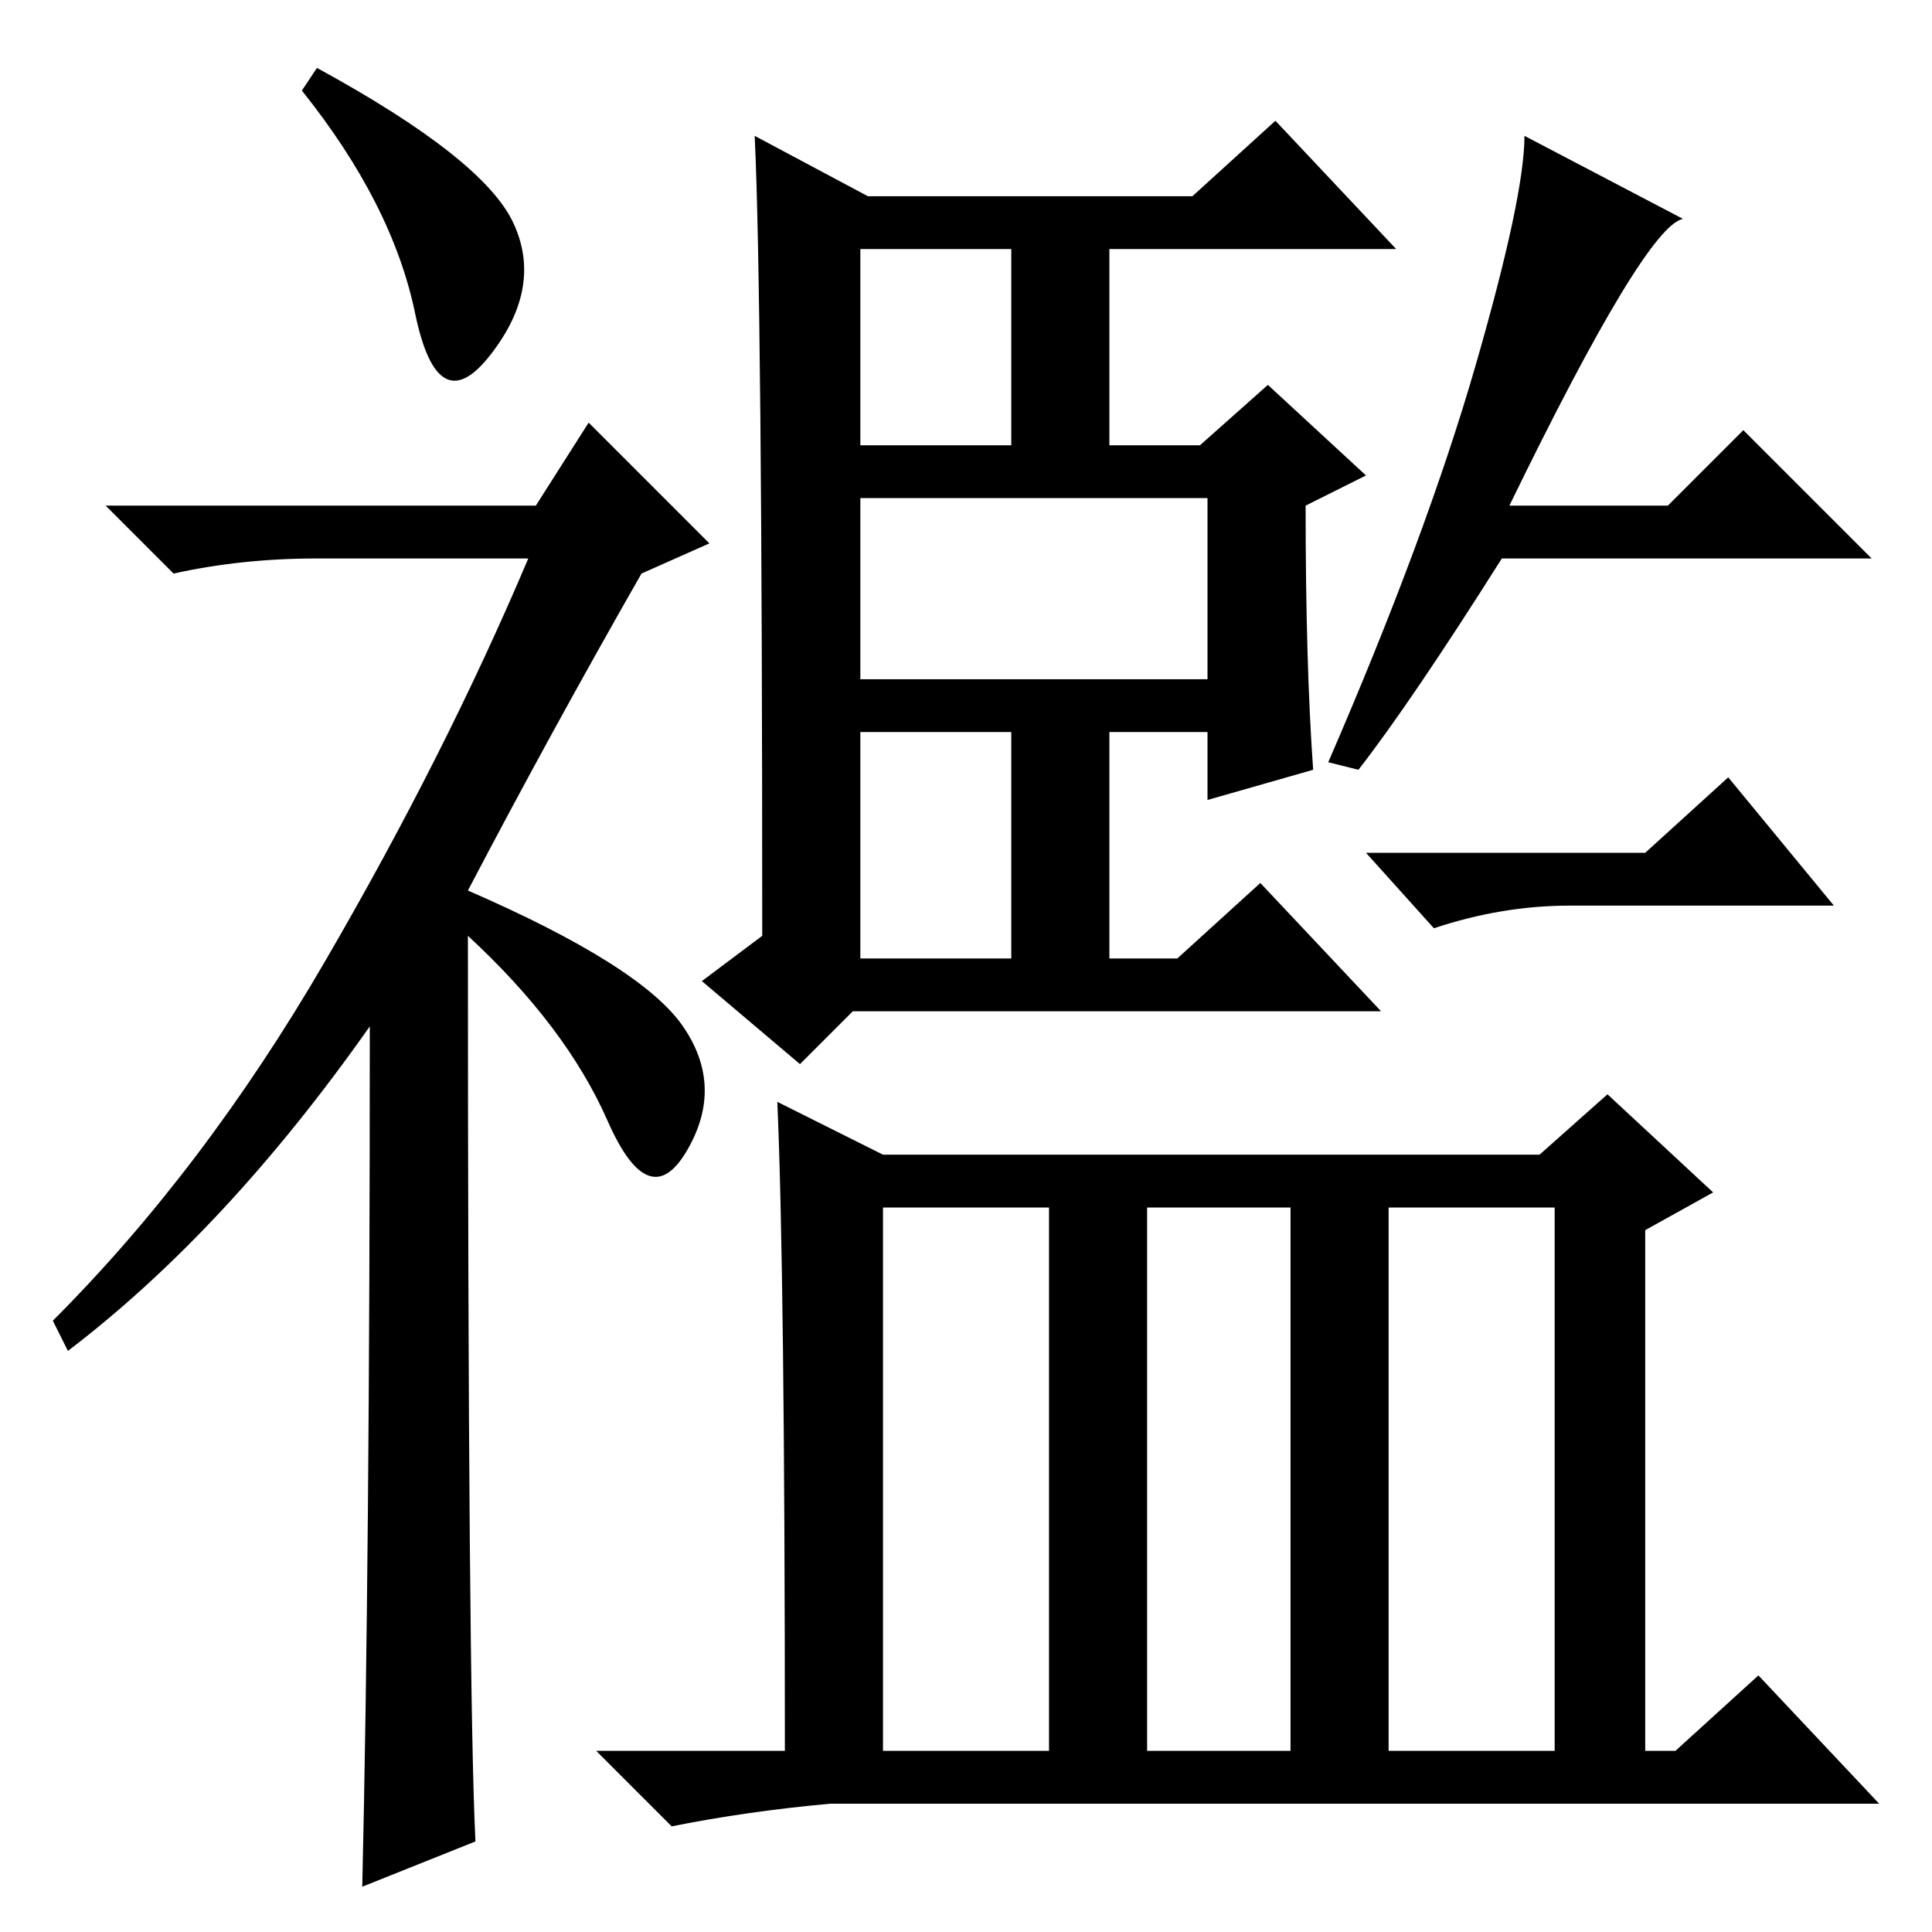 <?xml version="1.0" standalone="no"?>
<!DOCTYPE svg PUBLIC "-//W3C//DTD SVG 1.1//EN" "http://www.w3.org/Graphics/SVG/1.1/DTD/svg11.dtd" >
<svg xmlns="http://www.w3.org/2000/svg" xmlns:xlink="http://www.w3.org/1999/xlink" version="1.1" viewBox="0 -36 256 256">
  <g transform="matrix(1 0 0 -1 0 220)">
   <path fill="currentColor"
d="M42 247q22 -12 26 -20.5t-3 -17.5t-10 5.5t-15 29.5zM49 120q-19 -27 -40 -43l-2 4q20 20 36 47.5t27 53.5h-28q-10 0 -19 -2l-9 9h57l7 11l16 -16l-9 -4q-12 -21 -23 -42q23 -10 28.5 -18t0.5 -16.5t-10.5 4t-18.5 24.5q0 -100 1 -120l-15 -6q1 43 1 114zM174 154
l-14 -4v9h-13v-30h9l11 10l16 -17h-70l-7 -7l-13 11l8 6q0 85 -1 106l15 -8h43l11 10l16 -17h-38v-26h12l9 8l13 -12l-8 -4q0 -21 1 -35zM114 166h46v24h-46v-24zM114 129h20v30h-20v-30zM114 197h20v26h-20v-26zM180 154l-4 1q13 30 19.5 52.5t6.5 30.5l21 -11
q-5 -1 -23 -38h21l10 10l17 -17h-49q-12 -19 -19 -28zM103 110l14 -7h87l9 8l14 -13l-9 -5v-69h4l11 10l16 -17h-139q-11 -1 -21 -3l-10 10h25q0 63 -1 86zM117 24h22v72h-22v-72zM152 24h19v72h-19v-72zM184 24h22v72h-22v-72zM218 143l11 10l14 -17h-35q-9 0 -18 -3l-9 10
h37z" />
  </g>

</svg>
